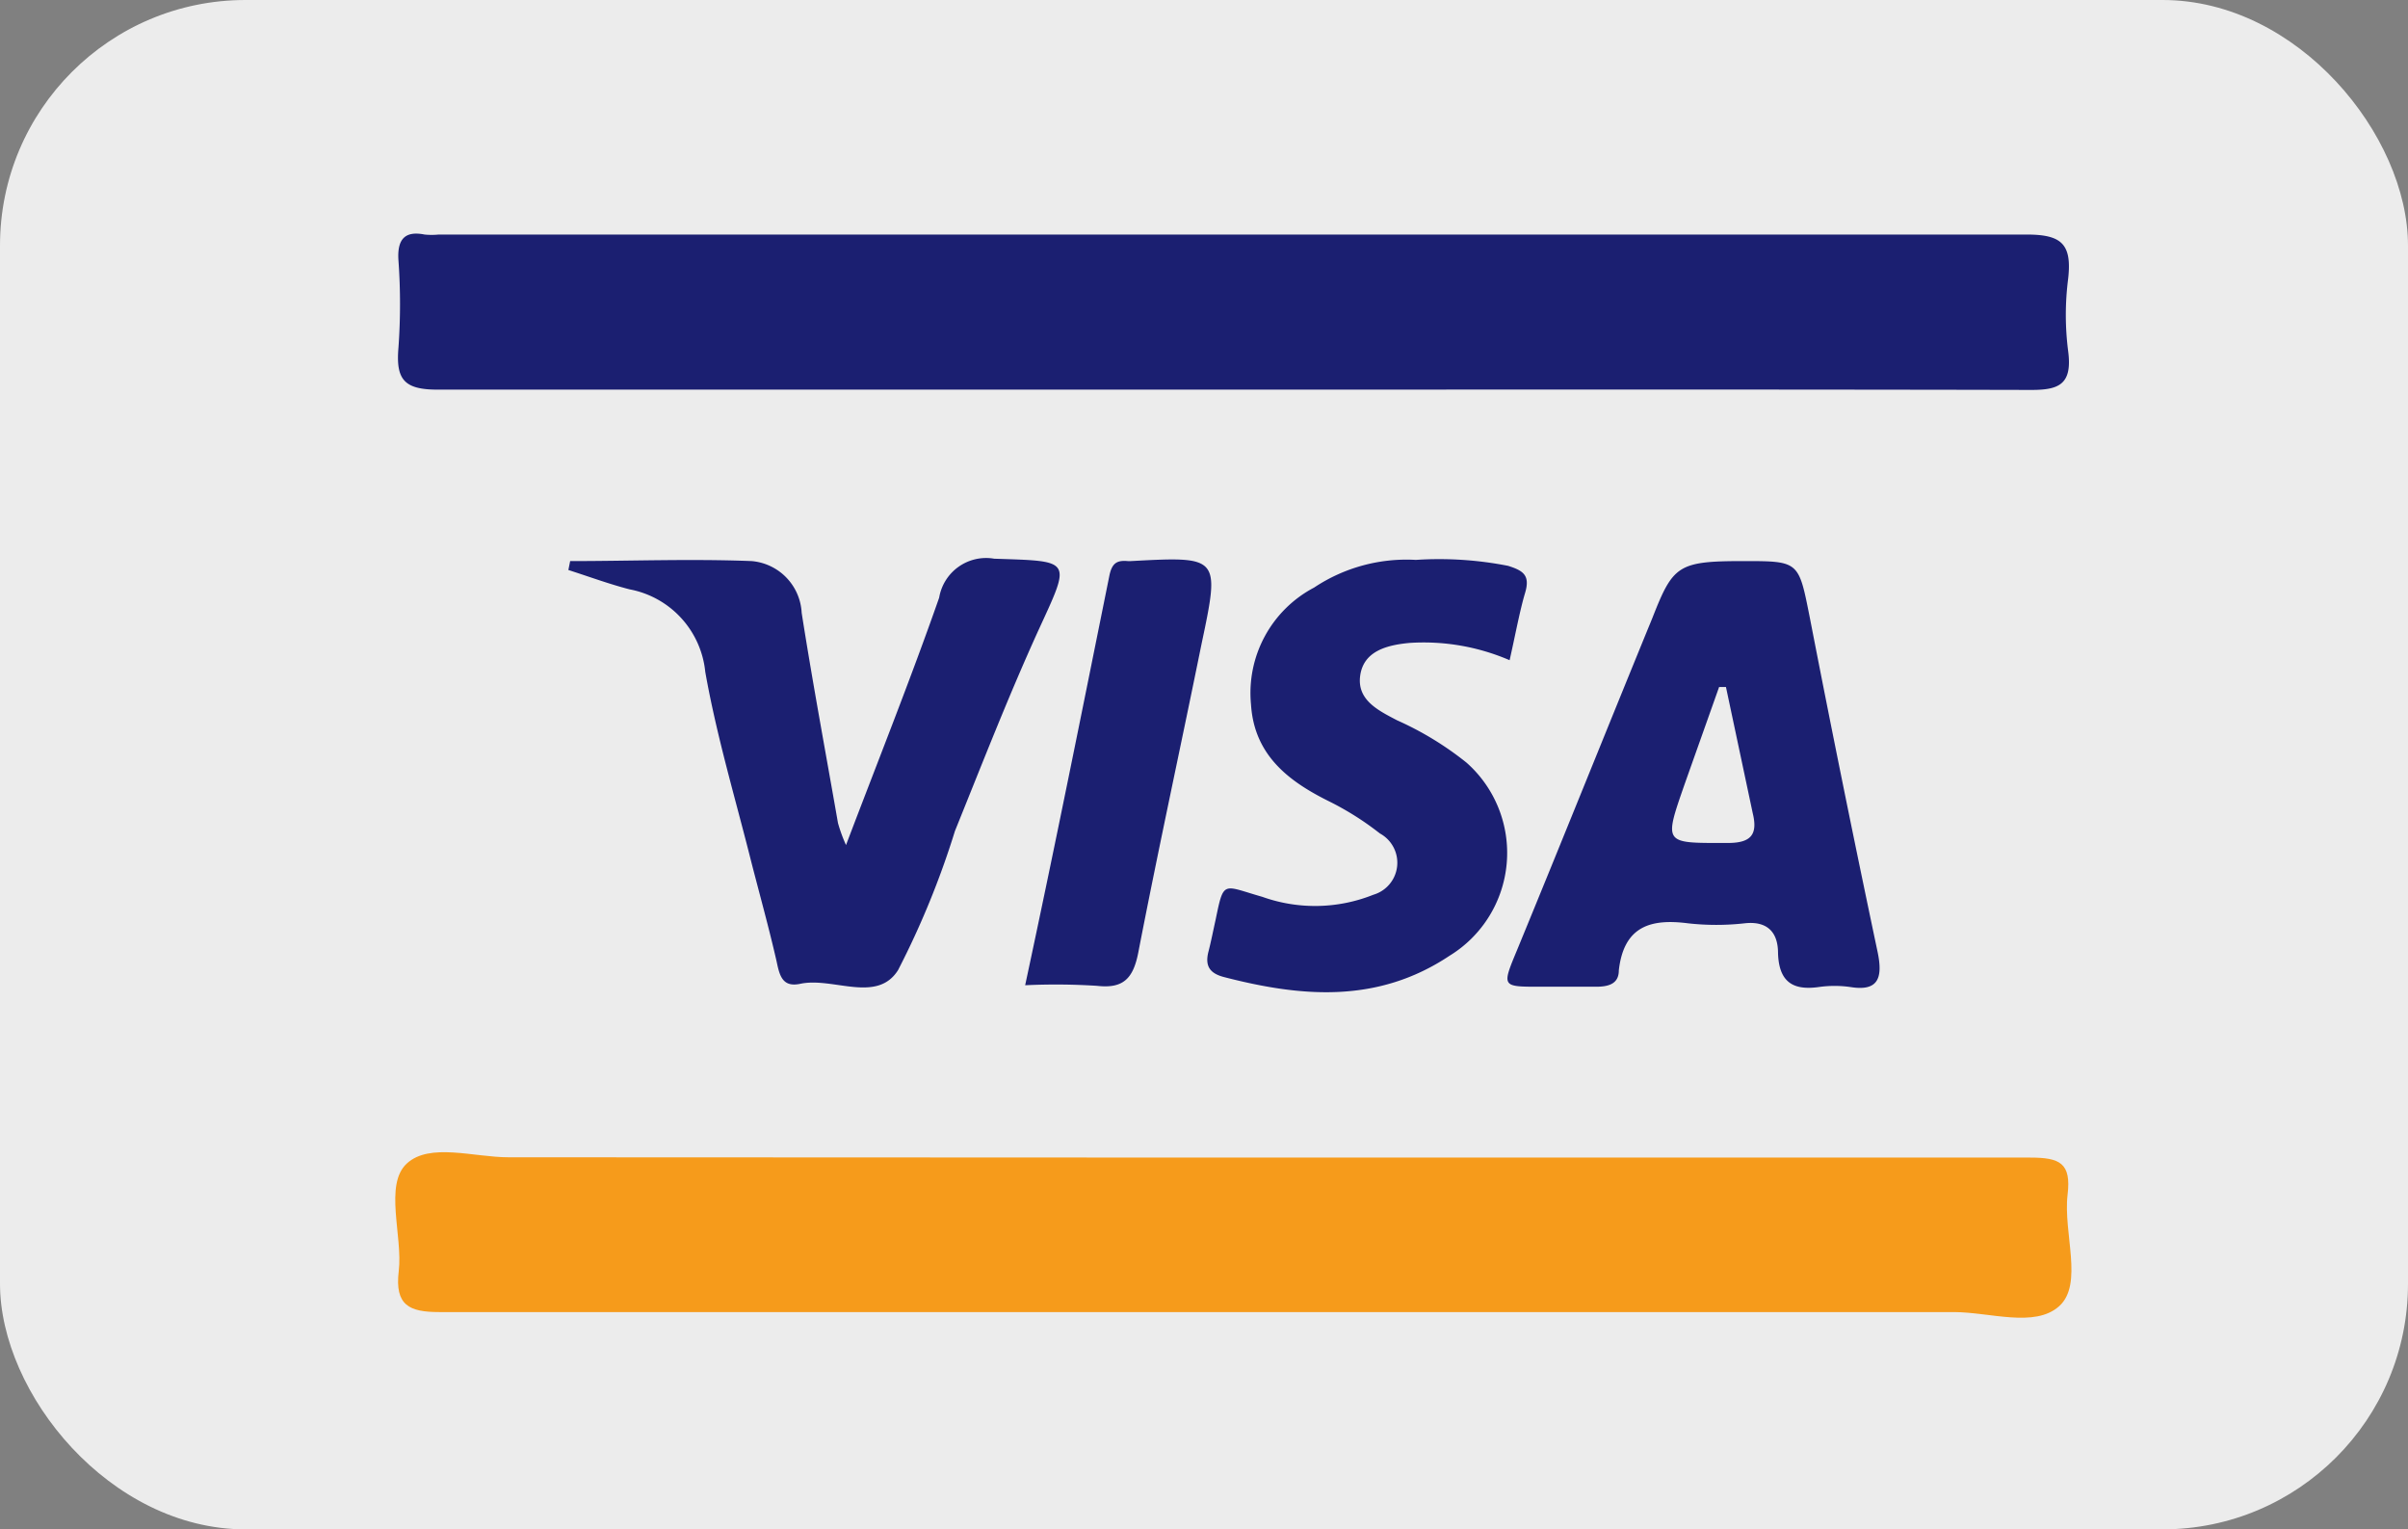 <svg xmlns="http://www.w3.org/2000/svg" viewBox="0 0 80.92 51.38"><rect x="0" y="0" width="80.92" height="51.38" fill="#808080" stroke="none"/><defs><style>.cls-1{fill:#ececec;}.cls-2{fill:#1b1f71;}.cls-3{fill:#f69b1b;}</style></defs><title>pp-1</title><g id="Layer_2" data-name="Layer 2"><g id="Layer_1-2" data-name="Layer 1"><rect class="cls-1" width="80.92" height="51.38" rx="8.25"/><path class="cls-2" d="M41.44,13.09c-8.91,0-17.83,0-26.74,0-1.13,0-1.4-.35-1.31-1.41a20.47,20.47,0,0,0,0-2.93c-.05-.73.23-1,.88-.87a2.44,2.44,0,0,0,.47,0q26.69,0,53.37,0c1.17,0,1.52.32,1.39,1.48a9.49,9.49,0,0,0,0,2.44c.15,1.15-.34,1.31-1.32,1.3C59.27,13.08,50.36,13.09,41.44,13.09Z"/><path class="cls-3" d="M41.48,38.89c8.91,0,17.83,0,26.74,0,1,0,1.39.18,1.26,1.25-.15,1.28.54,3-.28,3.74s-2.33.2-3.55.2q-25.44,0-50.89,0c-1,0-1.5-.22-1.36-1.38s-.5-2.9.27-3.61,2.25-.21,3.42-.21Z"/><path class="cls-2" d="M58.58,18.85c1.89,0,1.86,0,2.24,1.91Q61.91,26.37,63.1,32c.18.88,0,1.31-.92,1.16a3.76,3.76,0,0,0-1.06,0c-.86.12-1.34-.16-1.37-1.14,0-.69-.35-1.09-1.13-1a8.53,8.53,0,0,1-1.89,0c-1.24-.16-2.16.08-2.33,1.58,0,.47-.37.55-.77.55-.63,0-1.26,0-1.89,0-1.3,0-1.27,0-.74-1.28,1.52-3.69,3-7.38,4.52-11.09C56.22,19,56.37,18.85,58.58,18.85ZM58,23.08l-.23,0-1.15,3.24c-.72,2.07-.72,2,1.45,2,.79,0,1-.3.83-1Z"/><path class="cls-2" d="M19.16,18.85c2,0,4.07-.08,6.1,0a1.84,1.84,0,0,1,1.68,1.74c.37,2.36.81,4.71,1.22,7.06a5.13,5.13,0,0,0,.27.74c1.09-2.87,2.17-5.57,3.13-8.31a1.6,1.6,0,0,1,1.85-1.31c2.65.09,2.59,0,1.47,2.44-1,2.2-1.88,4.46-2.79,6.71a28.75,28.75,0,0,1-1.91,4.67c-.71,1.13-2.18.23-3.28.46-.6.13-.7-.26-.8-.74-.26-1.14-.57-2.25-.86-3.38-.53-2.11-1.16-4.21-1.54-6.36a3.14,3.14,0,0,0-2.54-2.77c-.7-.18-1.37-.43-2.06-.65Z"/><path class="cls-2" d="M50.73,22.18a7.29,7.29,0,0,0-3.37-.58c-.73.07-1.53.26-1.65,1.09s.61,1.18,1.24,1.51a10.68,10.68,0,0,1,2.33,1.42,4.05,4.05,0,0,1-.57,6.49c-2.43,1.62-5,1.38-7.56.72-.48-.12-.67-.36-.54-.86.09-.35.16-.71.24-1.07.28-1.35.23-1.15,1.57-.77a5.27,5.27,0,0,0,3.73-.07A1.12,1.12,0,0,0,46.37,28a9.86,9.86,0,0,0-1.67-1.06c-1.34-.66-2.55-1.53-2.66-3.27a4,4,0,0,1,2.12-3.93,5.6,5.6,0,0,1,3.42-.93,12,12,0,0,1,3.1.2c.5.16.75.31.57.91S50.91,21.39,50.73,22.18Z"/><path class="cls-2" d="M34.45,33.1c1-4.66,1.91-9.2,2.83-13.76.09-.44.27-.52.62-.49H38c3-.16,3-.16,2.37,2.82-.7,3.45-1.45,6.88-2.12,10.34-.17.86-.5,1.21-1.38,1.11A21.83,21.83,0,0,0,34.45,33.1Z"/></g></g></svg>